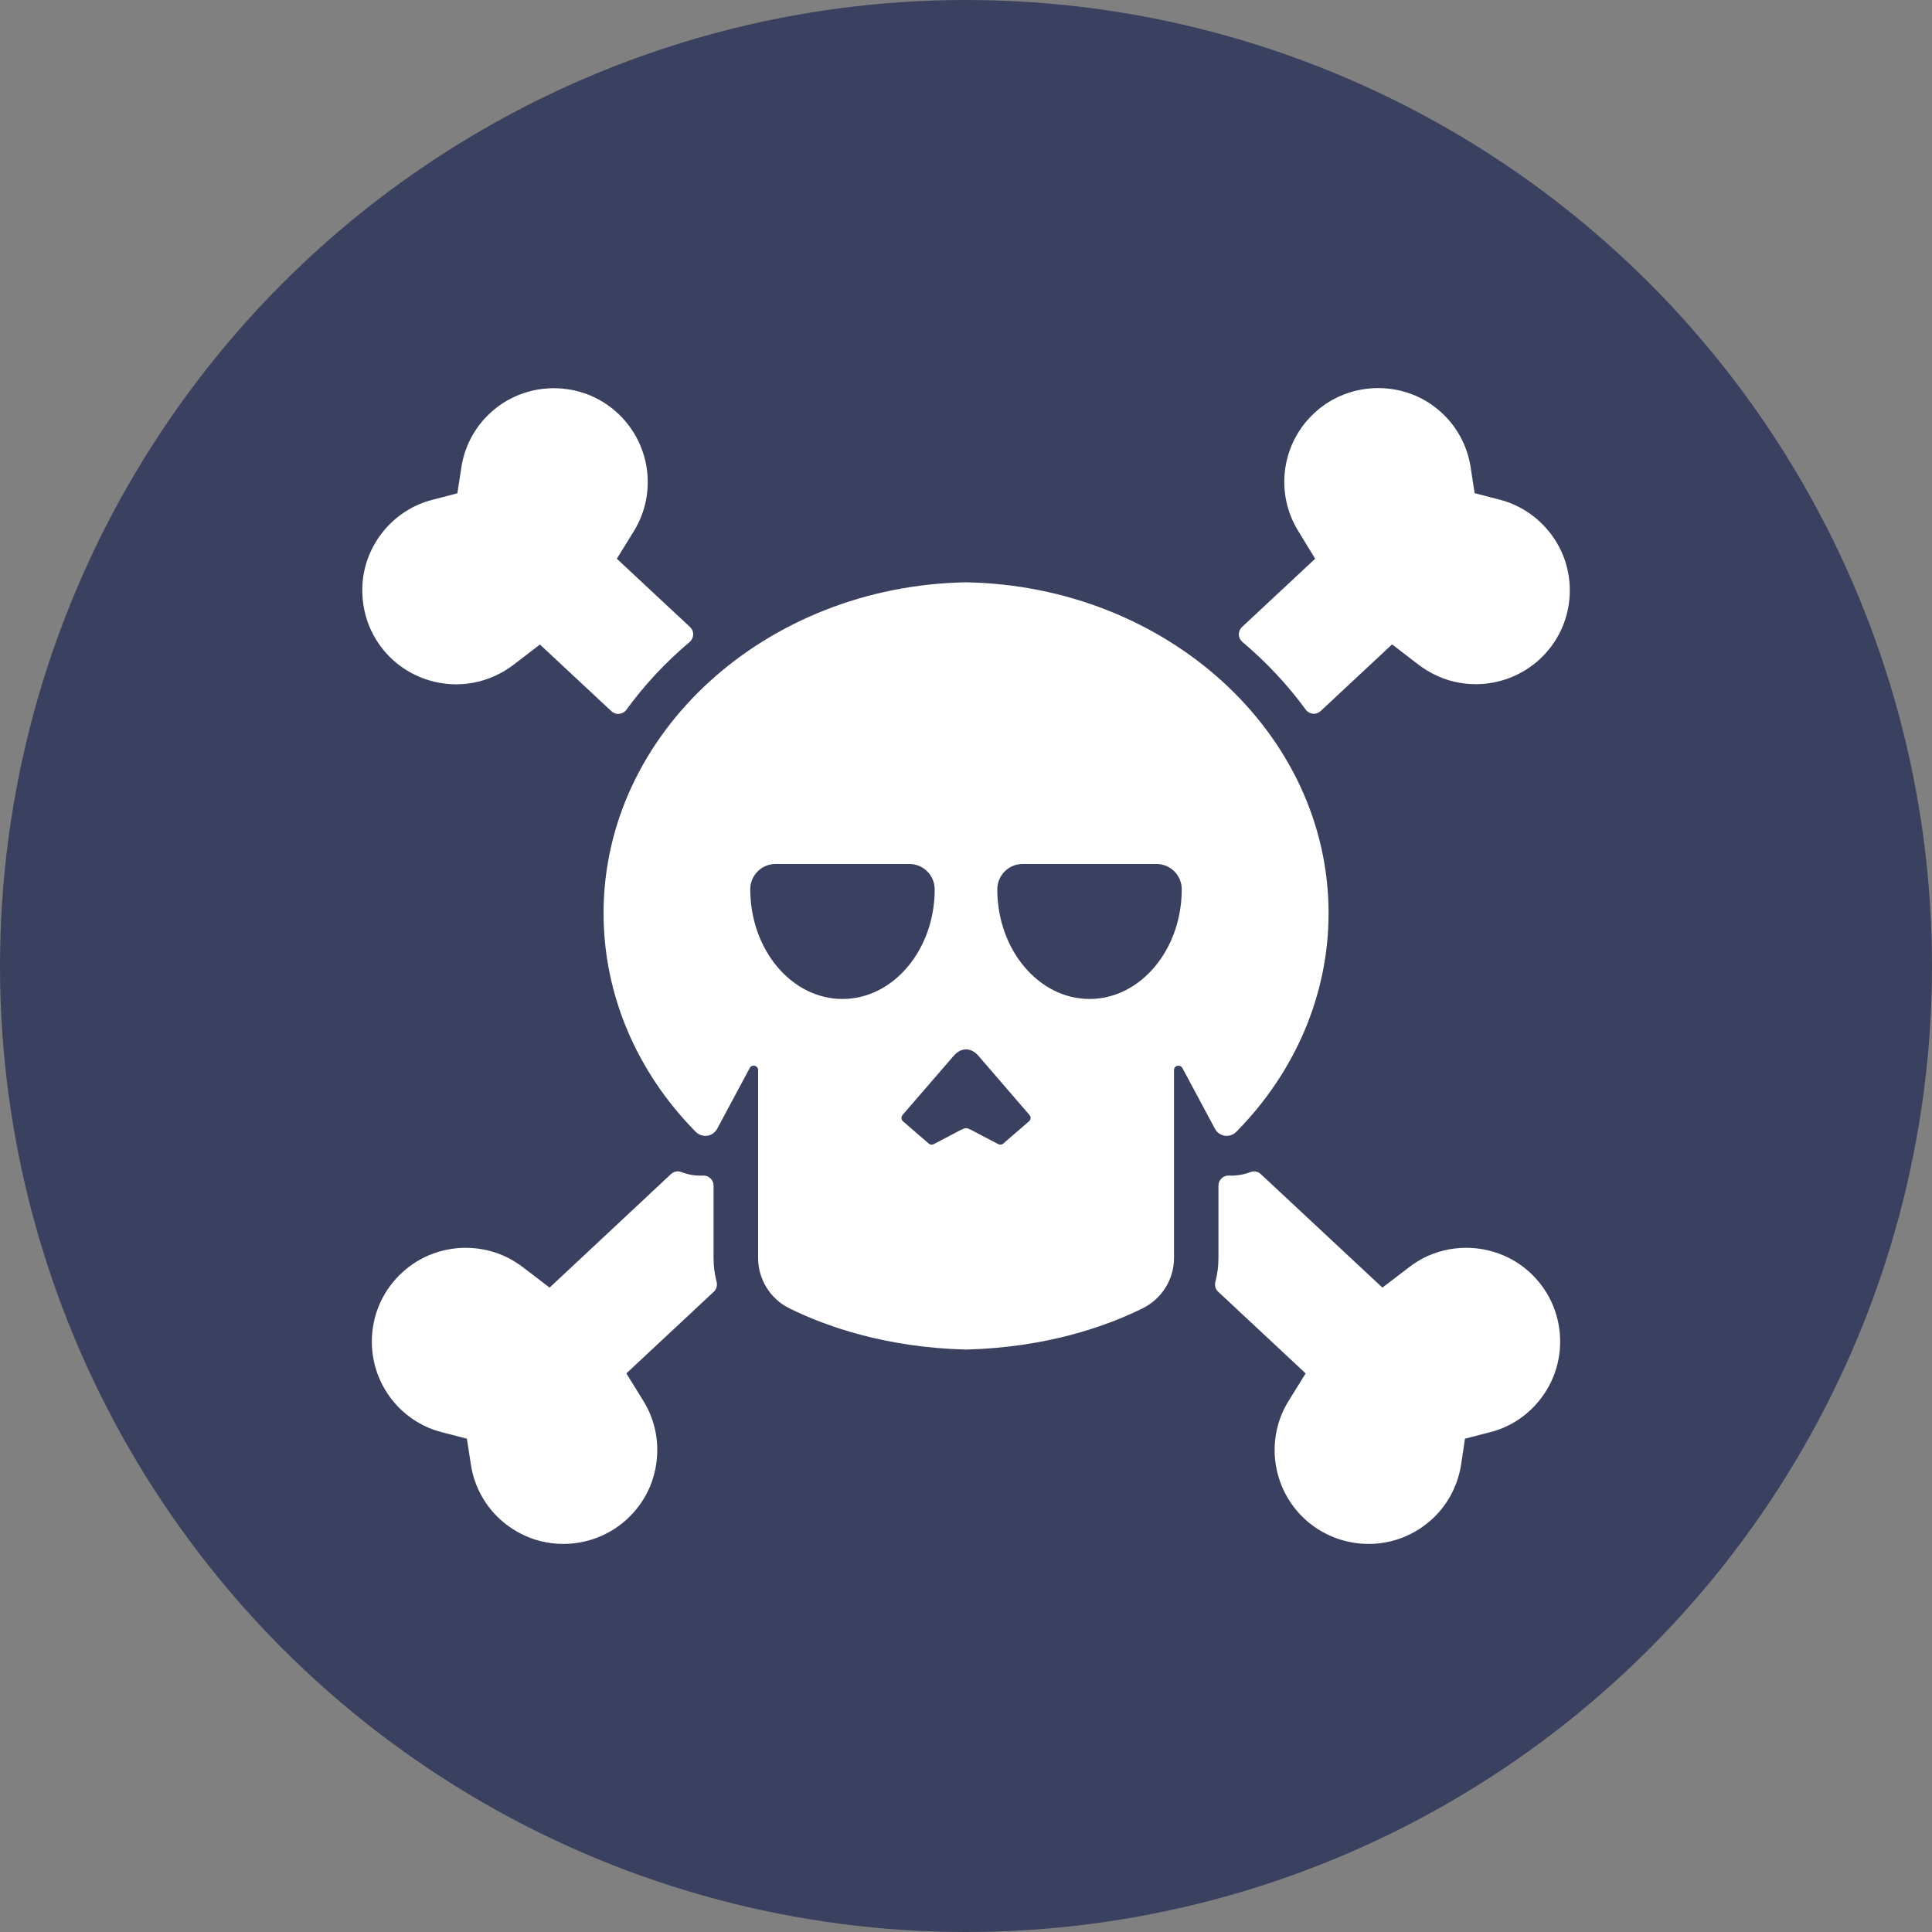 <svg width="15" height="15" viewBox="0 0 15 15" fill="none" xmlns="http://www.w3.org/2000/svg">
<rect x="0" y="0" width="15" height="15" fill="#808080" stroke="none"/>
<circle cx="7.5" cy="7.5" r="7.5" fill="#3A405F"/>
<g clip-path="url(#clip0)">
<path d="M3.053 5.126C3.187 5.246 3.361 5.313 3.543 5.313C3.659 5.313 3.775 5.284 3.877 5.231C3.914 5.212 3.951 5.189 3.985 5.163L4.192 5.004L4.747 5.522C4.762 5.535 4.781 5.543 4.8 5.543C4.803 5.543 4.805 5.543 4.807 5.542C4.829 5.54 4.85 5.529 4.863 5.511C5.003 5.319 5.168 5.141 5.355 4.984C5.371 4.97 5.381 4.95 5.382 4.927C5.383 4.905 5.374 4.884 5.358 4.869L4.789 4.338L4.922 4.123C5.105 3.824 5.049 3.436 4.788 3.201C4.655 3.08 4.481 3.014 4.299 3.014C4.182 3.014 4.067 3.042 3.965 3.095C3.887 3.135 3.818 3.189 3.759 3.254C3.665 3.359 3.603 3.489 3.582 3.629L3.551 3.83L3.355 3.881C3.217 3.917 3.095 3.992 3 4.097C2.87 4.242 2.803 4.428 2.814 4.623C2.824 4.817 2.909 4.996 3.053 5.126Z" fill="white"/>
<path d="M5.54 9.768V9.204C5.54 9.183 5.531 9.163 5.516 9.149C5.5 9.134 5.48 9.126 5.459 9.127C5.401 9.13 5.345 9.121 5.291 9.1C5.263 9.089 5.232 9.095 5.21 9.115L4.267 9.997L4.059 9.838C4.025 9.812 3.988 9.789 3.951 9.769C3.849 9.716 3.733 9.688 3.617 9.688C3.435 9.688 3.261 9.754 3.128 9.875C2.983 10.005 2.898 10.184 2.888 10.378C2.878 10.572 2.944 10.759 3.074 10.904C3.169 11.009 3.292 11.084 3.428 11.119L3.625 11.17L3.656 11.371C3.677 11.511 3.739 11.641 3.834 11.747C3.893 11.812 3.962 11.865 4.039 11.905C4.141 11.959 4.257 11.987 4.373 11.987C4.555 11.987 4.729 11.92 4.862 11.8C5.007 11.67 5.092 11.491 5.102 11.296C5.11 11.148 5.073 11.003 4.996 10.878L4.863 10.663L5.542 10.029C5.562 10.01 5.571 9.98 5.564 9.953C5.548 9.892 5.54 9.83 5.54 9.768Z" fill="white"/>
<path d="M12 4.096C11.905 3.991 11.783 3.916 11.646 3.88L11.449 3.829L11.418 3.628C11.397 3.488 11.335 3.358 11.241 3.253C11.182 3.188 11.113 3.134 11.036 3.094C10.934 3.041 10.818 3.013 10.702 3.013C10.519 3.013 10.345 3.079 10.212 3.2C9.951 3.435 9.895 3.823 10.079 4.122L10.211 4.338L9.643 4.868C9.627 4.883 9.618 4.904 9.618 4.927C9.619 4.949 9.629 4.969 9.646 4.984C9.832 5.141 9.998 5.318 10.138 5.51C10.151 5.528 10.171 5.539 10.193 5.541C10.195 5.542 10.198 5.542 10.2 5.542C10.22 5.542 10.239 5.534 10.253 5.521L10.808 5.003L11.015 5.162C11.05 5.188 11.086 5.211 11.123 5.23C11.225 5.284 11.341 5.312 11.457 5.312C11.639 5.312 11.813 5.245 11.947 5.125C12.091 4.995 12.177 4.816 12.187 4.622C12.197 4.427 12.131 4.241 12 4.096Z" fill="white"/>
<path d="M11.872 9.874C11.739 9.754 11.565 9.688 11.383 9.688C11.266 9.688 11.151 9.716 11.048 9.769C11.011 9.789 10.975 9.812 10.941 9.838L10.733 9.997L9.789 9.116C9.768 9.095 9.736 9.089 9.709 9.1C9.655 9.12 9.598 9.13 9.541 9.127C9.52 9.126 9.499 9.134 9.484 9.149C9.469 9.163 9.46 9.183 9.46 9.204V9.768C9.46 9.83 9.452 9.892 9.436 9.953C9.429 9.98 9.437 10.01 9.458 10.029L10.137 10.663L10.004 10.878C9.926 11.003 9.89 11.148 9.897 11.296C9.908 11.491 9.993 11.67 10.137 11.8C10.271 11.92 10.444 11.987 10.627 11.987C10.743 11.987 10.859 11.959 10.961 11.905C11.038 11.865 11.107 11.812 11.166 11.747C11.261 11.641 11.322 11.511 11.344 11.371L11.374 11.17L11.571 11.119C11.708 11.084 11.831 11.009 11.925 10.904C12.056 10.759 12.122 10.572 12.112 10.378C12.102 10.184 12.017 10.005 11.872 9.874Z" fill="white"/>
<path d="M9.509 8.818C9.542 8.822 9.575 8.811 9.598 8.788C10.06 8.32 10.315 7.717 10.315 7.09C10.315 5.691 9.057 4.549 7.5 4.521C5.943 4.549 4.686 5.691 4.686 7.09C4.686 7.717 4.94 8.32 5.402 8.788C5.425 8.811 5.458 8.822 5.491 8.818C5.524 8.813 5.552 8.793 5.568 8.764L5.821 8.292C5.828 8.278 5.844 8.271 5.86 8.275C5.875 8.278 5.886 8.292 5.886 8.308V9.768C5.886 9.932 5.98 10.084 6.127 10.157C6.41 10.297 6.874 10.462 7.5 10.478C8.126 10.462 8.59 10.297 8.873 10.157C9.02 10.084 9.115 9.932 9.115 9.768V8.308C9.115 8.292 9.125 8.278 9.141 8.275C9.156 8.271 9.172 8.278 9.18 8.292L9.433 8.764C9.448 8.793 9.477 8.813 9.509 8.818ZM6.541 7.756C6.146 7.756 5.825 7.374 5.825 6.904C5.825 6.796 5.913 6.708 6.021 6.708H7.061C7.169 6.708 7.257 6.797 7.257 6.905C7.257 7.374 6.936 7.756 6.541 7.756ZM7.989 8.706L7.789 8.879C7.779 8.888 7.763 8.89 7.75 8.883L7.535 8.77C7.507 8.756 7.494 8.756 7.465 8.77L7.25 8.883C7.238 8.89 7.222 8.888 7.211 8.879L7.011 8.706C6.997 8.694 6.995 8.672 7.007 8.657L7.403 8.199C7.462 8.13 7.539 8.13 7.598 8.199L7.993 8.657C8.006 8.672 8.004 8.694 7.989 8.706ZM8.459 7.756C8.065 7.756 7.743 7.374 7.743 6.905C7.743 6.796 7.831 6.708 7.94 6.708H8.979C9.088 6.708 9.175 6.796 9.175 6.904C9.175 7.374 8.854 7.756 8.459 7.756Z" fill="white"/>
</g>
<defs>
<clipPath id="clip0">
<rect width="9.375" height="9.375" fill="white" transform="translate(2.812 2.812)"/>
</clipPath>
</defs>
</svg>
